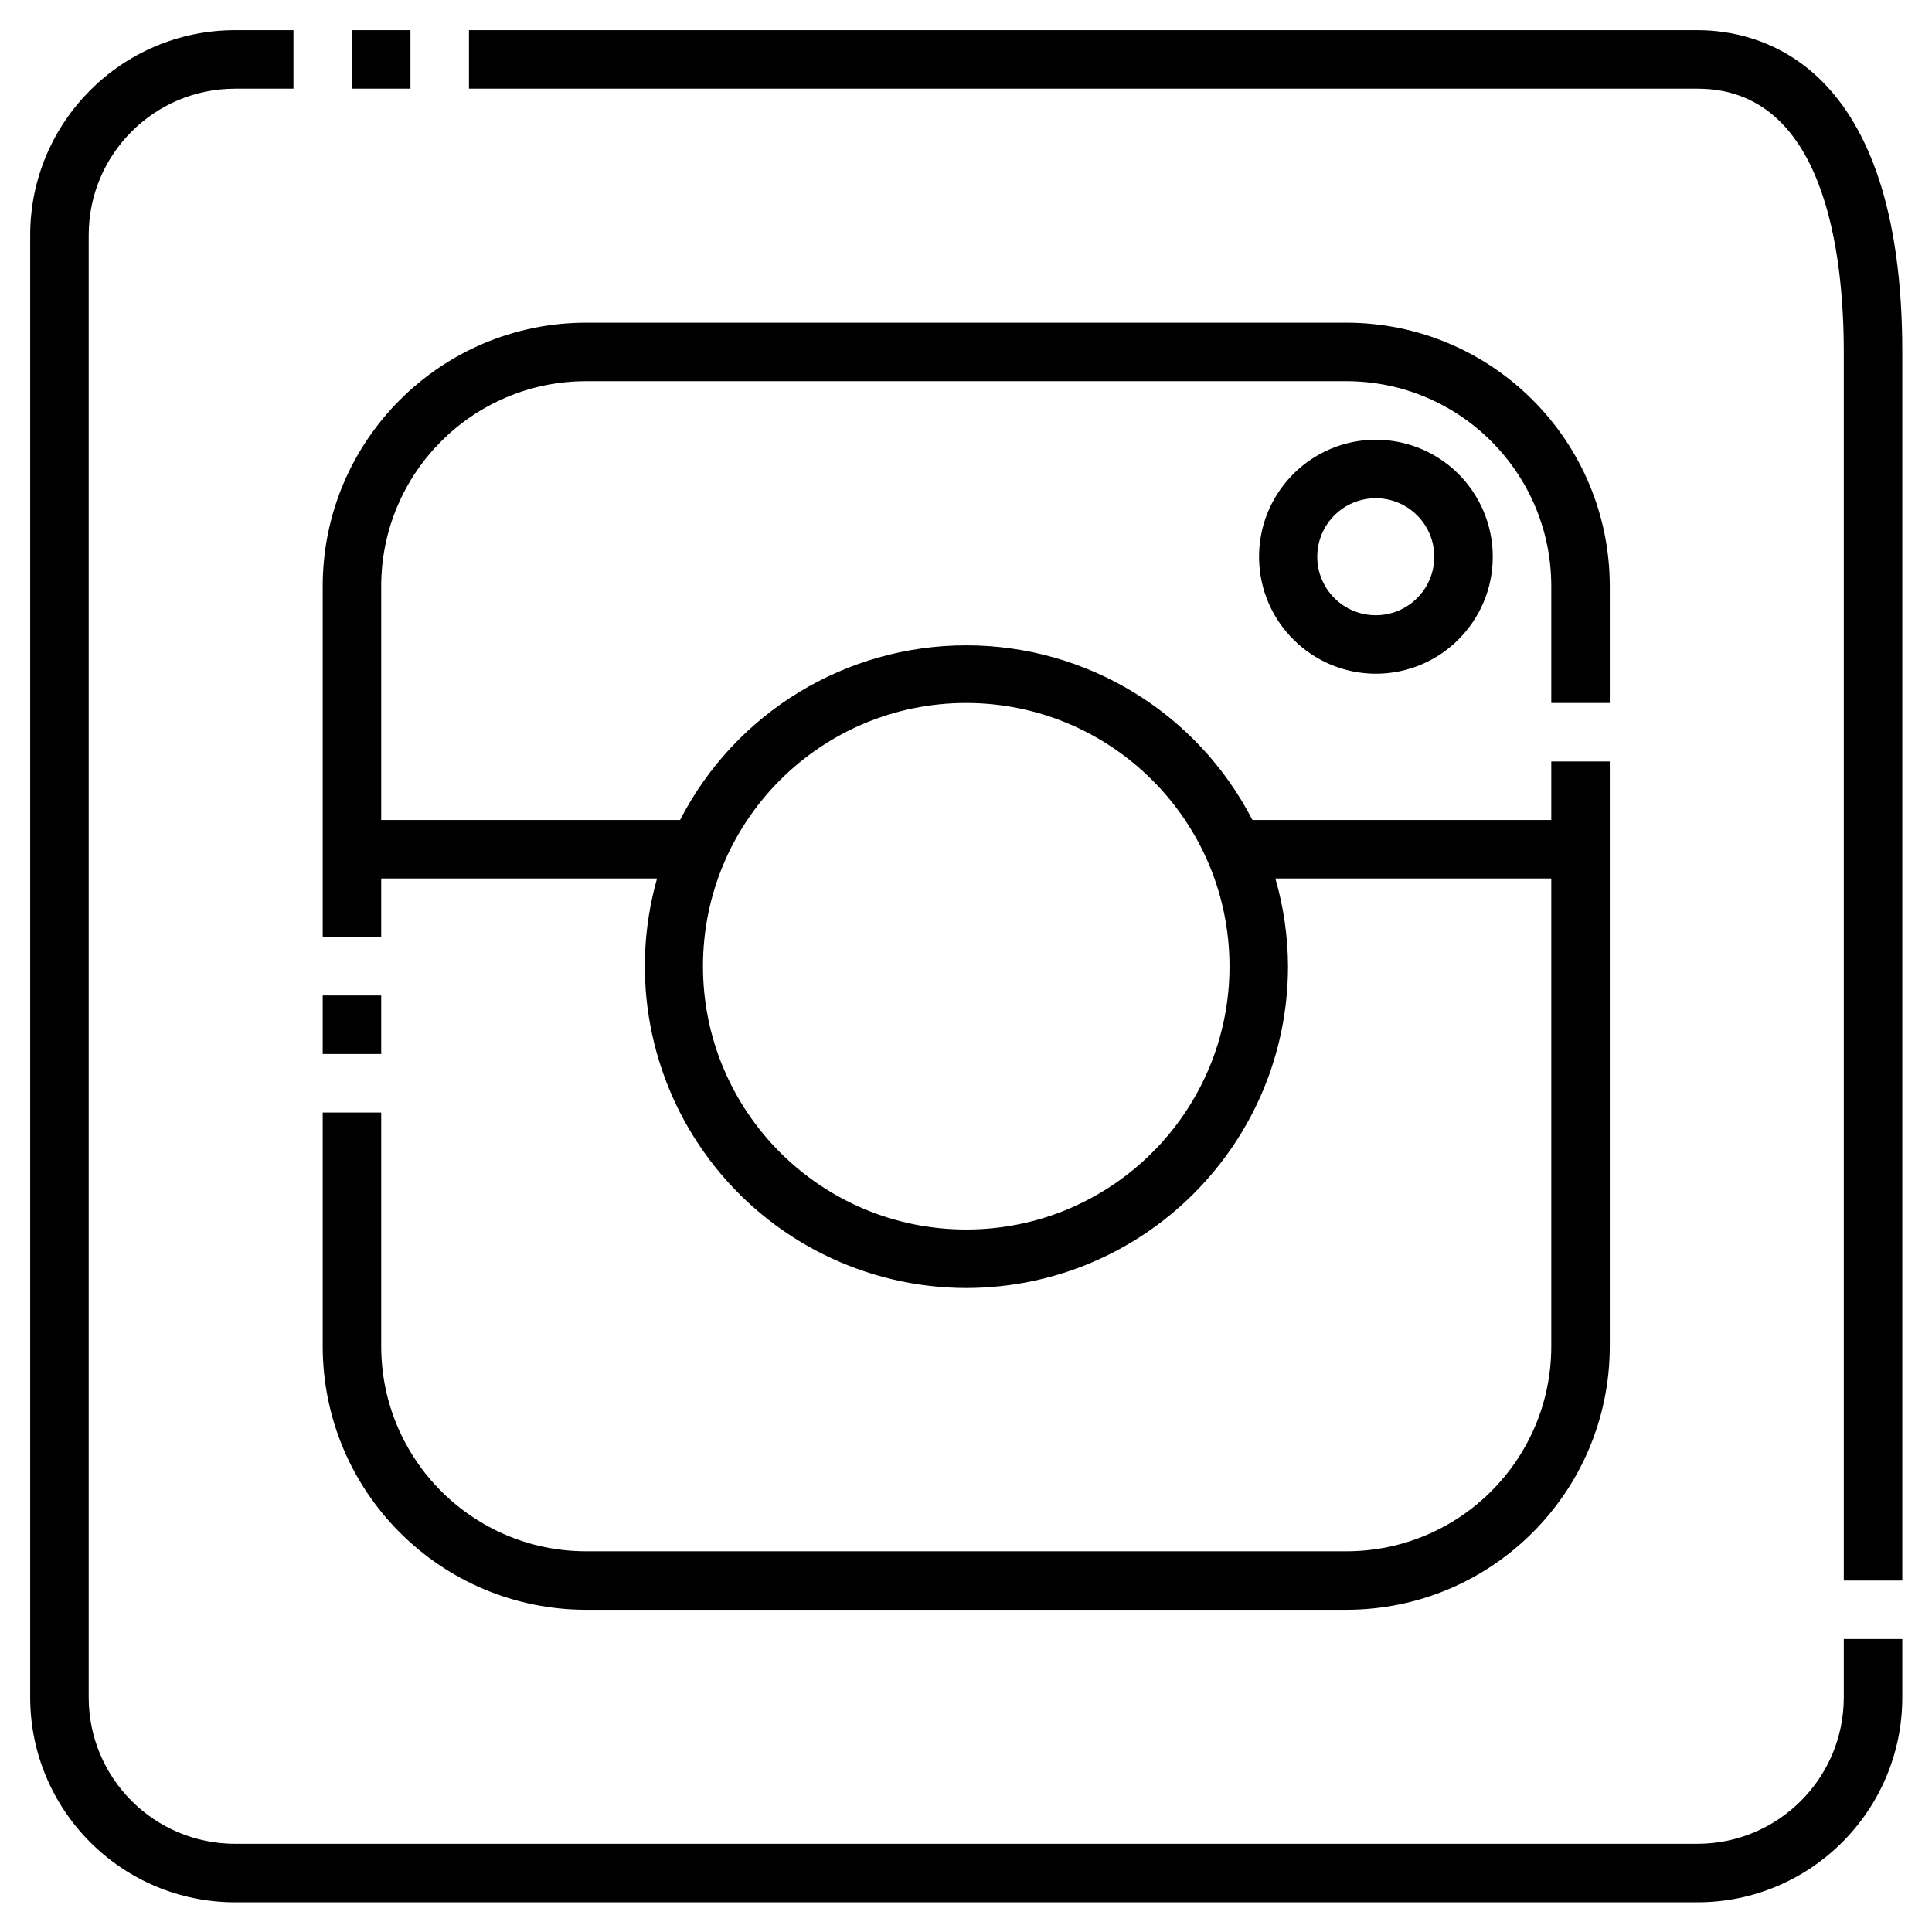 <svg xmlns="http://www.w3.org/2000/svg" xmlns:xlink="http://www.w3.org/1999/xlink" viewBox="0,0,256,256" width="16px" height="16px" fill-rule="nonzero"><rect x="0" y="0" width="256" height="256" fill="#808080" stroke="none"/><g transform="translate(4,4) scale(0.969,0.969)"><g fill="#ffffff" fill-rule="nonzero" stroke="none" stroke-width="1" stroke-linecap="butt" stroke-linejoin="miter" stroke-miterlimit="10" stroke-dasharray="" stroke-dashoffset="0" font-family="none" font-weight="none" font-size="none" text-anchor="none" style="mix-blend-mode: normal"><path d="M-4.129,260.129v-264.258h264.258v264.258z" id="bgRectangle"></path></g><g fill="#000000" fill-rule="nonzero" stroke="none" stroke-width="1" stroke-linecap="butt" stroke-linejoin="miter" stroke-miterlimit="10" stroke-dasharray="" stroke-dashoffset="0" font-family="none" font-weight="none" font-size="none" text-anchor="none" style="mix-blend-mode: normal"><g transform="scale(4,4)"><path d="M7,0c-3.864,0.004 -6.996,3.136 -7,7v50c0.004,3.864 3.136,6.996 7,7h50c3.864,-0.004 6.996,-3.136 7,-7v-2h-2v2c-0.003,2.76 -2.24,4.997 -5,5h-50c-2.76,-0.003 -4.997,-2.24 -5,-5v-50c0.003,-2.76 2.24,-4.997 5,-5h2v-2zM11,0v2h2v-2zM15,0v2h42c4.351,0 5,5.639 5,9v42h2v-42c0,-9.928 -4.9,-11 -7,-11zM19,10c-4.968,0.006 -8.994,4.032 -9,9v12h2v-2h9.43c-0.94,3.315 -0.272,6.878 1.804,9.628c2.076,2.75 5.321,4.368 8.766,4.372c6.072,-0.007 10.993,-4.928 11,-11c-0.005,-1.015 -0.15,-2.025 -0.432,-3h9.432v16c-0.004,3.864 -3.136,6.996 -7,7h-26c-3.864,-0.004 -6.996,-3.136 -7,-7v-8h-2v8c0.006,4.968 4.032,8.994 9,9h26c4.968,-0.006 8.994,-4.032 9,-9v-20h-2v2h-10.217c-1.885,-3.666 -5.661,-5.971 -9.783,-5.971c-4.122,0 -7.899,2.305 -9.783,5.971h-10.217v-8c0.004,-3.864 3.136,-6.996 7,-7h26c3.864,0.004 6.996,3.136 7,7v4h2v-4c-0.006,-4.968 -4.032,-8.994 -9,-9zM45.834,14.004c-2.171,0.096 -3.868,1.907 -3.823,4.079c0.045,2.172 1.816,3.911 3.989,3.917c2.209,0 4,-1.791 4,-4c-0,-1.09 -0.445,-2.132 -1.231,-2.886c-0.786,-0.754 -1.846,-1.155 -2.935,-1.11zM46,16c1.105,0 2,0.895 2,2c0,1.105 -0.895,2 -2,2c-1.105,0 -2,-0.895 -2,-2c0,-1.105 0.895,-2 2,-2zM32,23c4.968,0.006 8.994,4.032 9,9c0,4.971 -4.029,9 -9,9c-4.971,0 -9,-4.029 -9,-9c0,-4.971 4.029,-9 9,-9zM10,33v2h2v-2z"></path></g></g></g></svg>